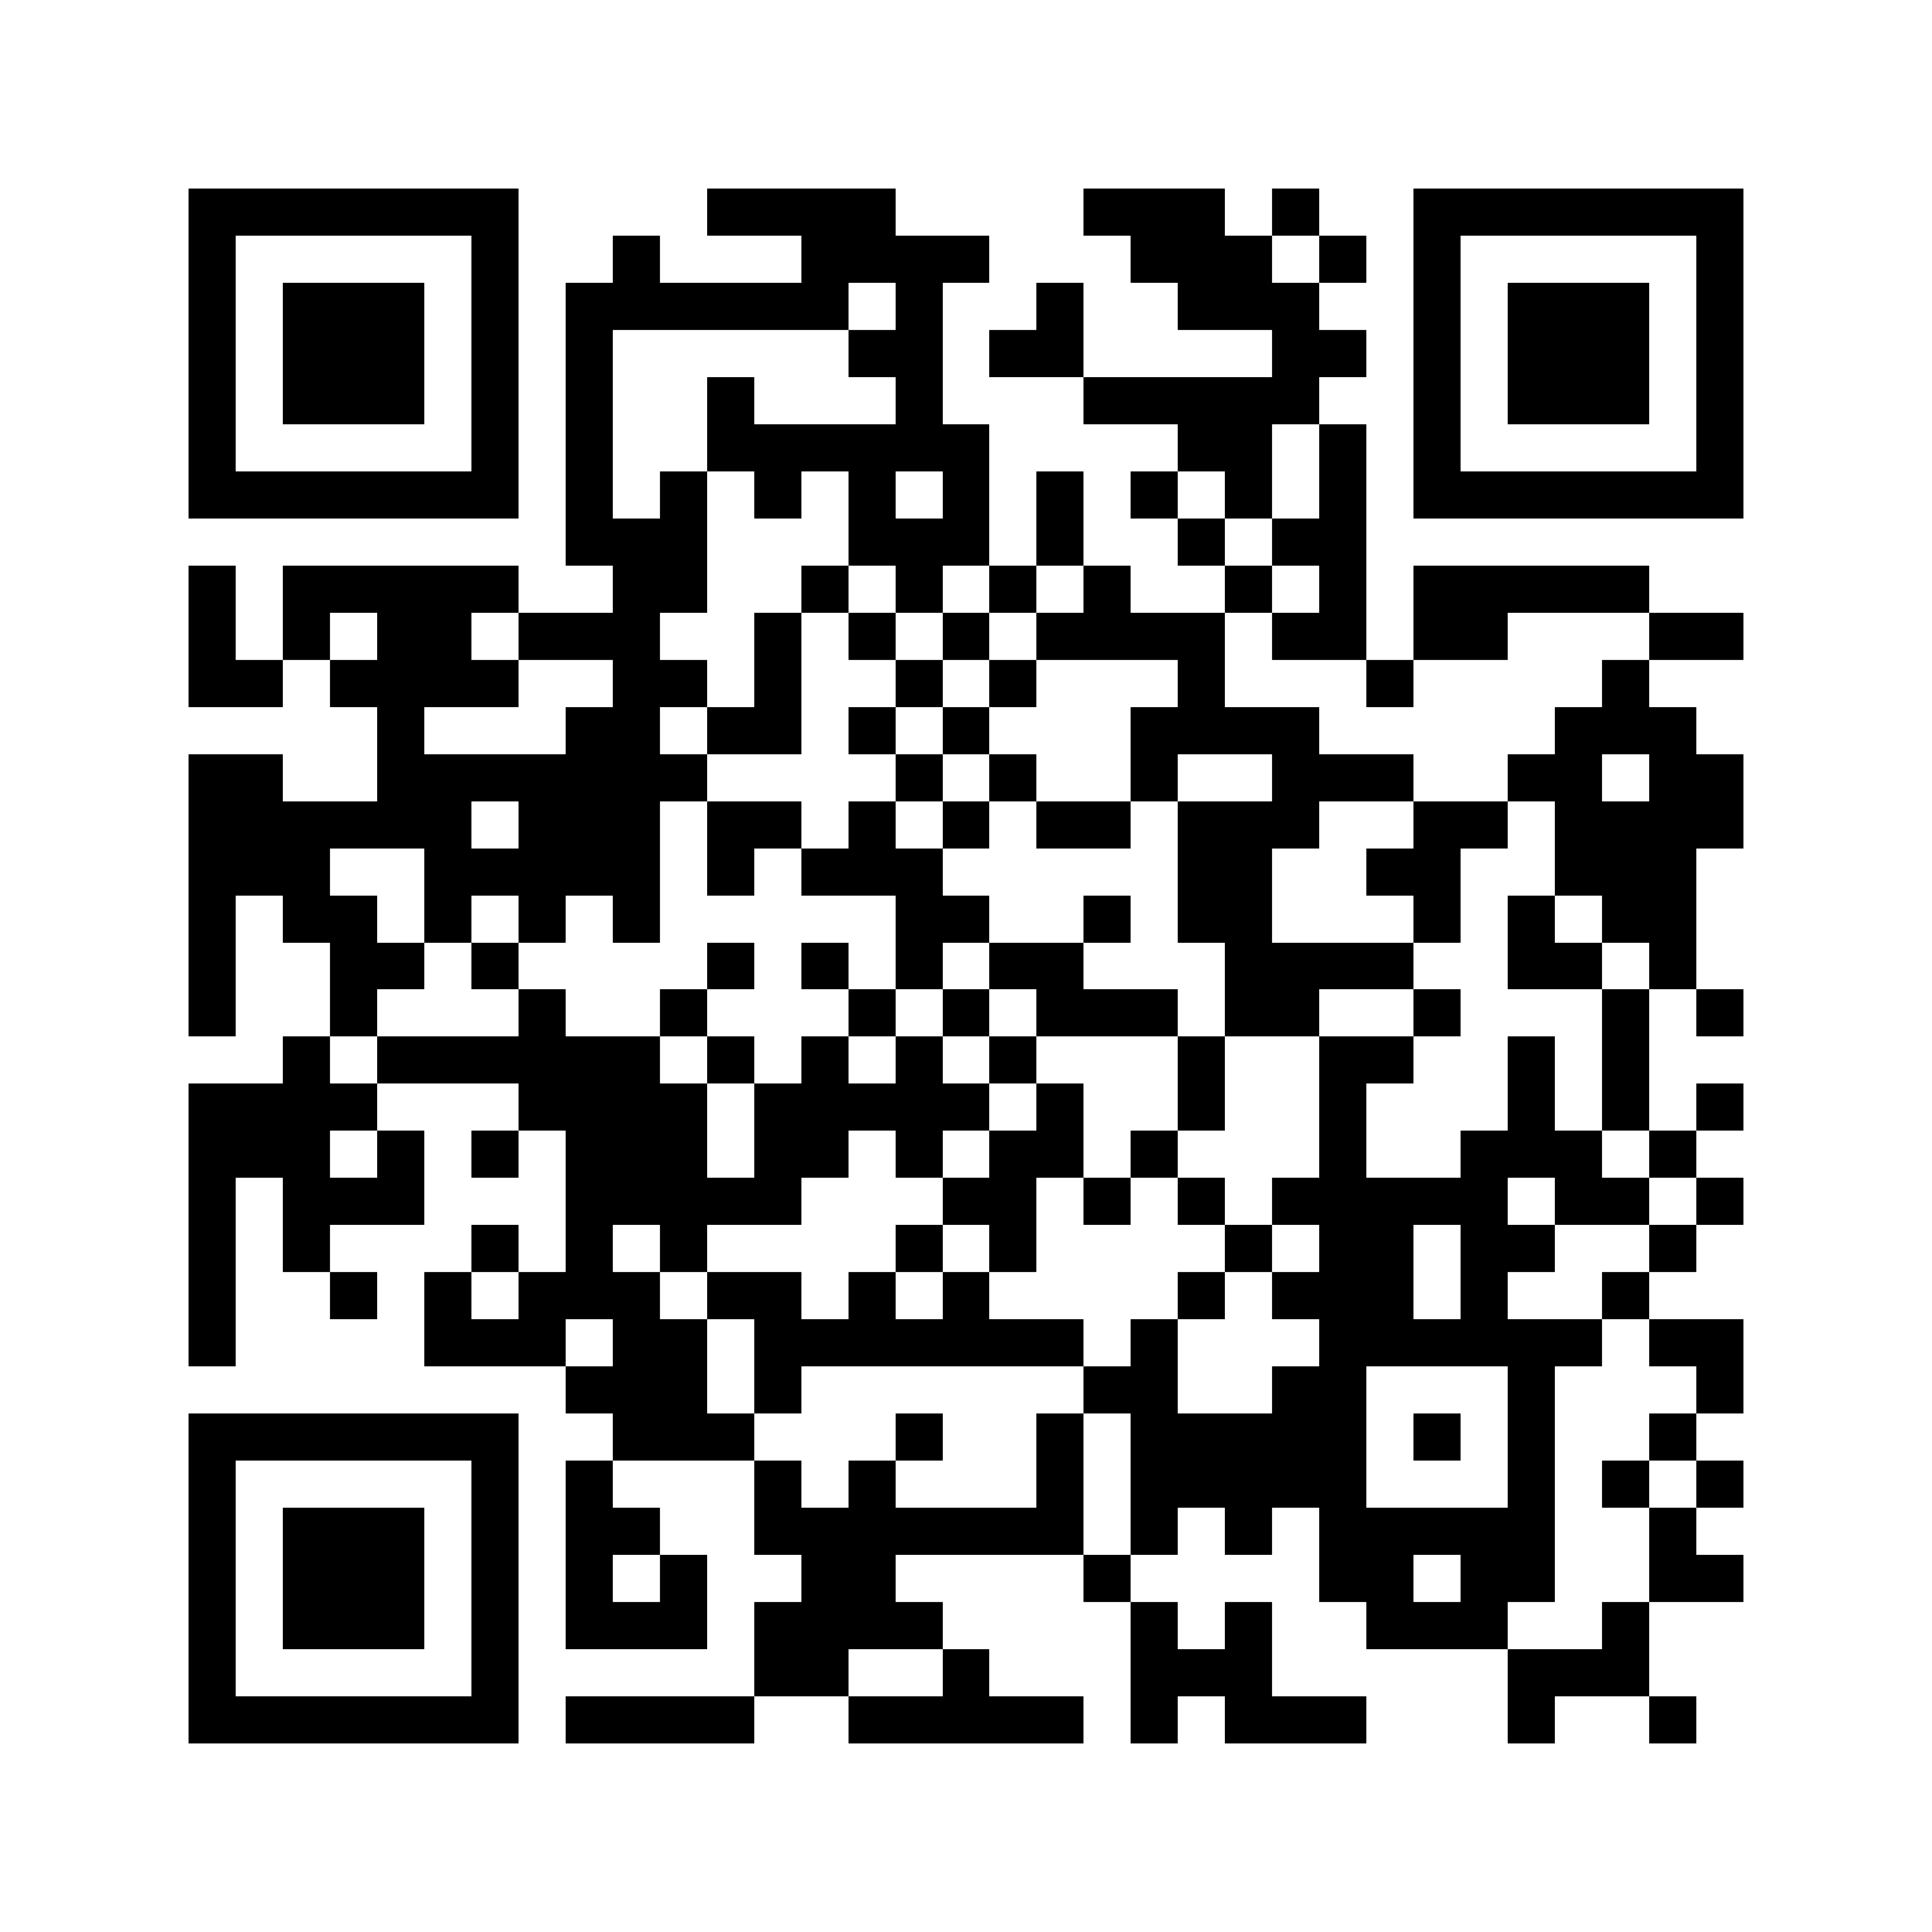 <?xml version="1.0" encoding="utf-8"?><!DOCTYPE svg PUBLIC "-//W3C//DTD SVG 1.1//EN" "http://www.w3.org/Graphics/SVG/1.1/DTD/svg11.dtd"><svg xmlns="http://www.w3.org/2000/svg" viewBox="0 0 41 41" shape-rendering="crispEdges"><path fill="#ffffff" d="M0 0h41v41H0z"/><path stroke="#000000" d="M4 4.5h7m4 0h4m4 0h3m1 0h1m2 0h7M4 5.5h1m5 0h1m2 0h1m3 0h4m3 0h3m1 0h1m1 0h1m5 0h1M4 6.5h1m1 0h3m1 0h1m1 0h6m1 0h1m2 0h1m2 0h3m2 0h1m1 0h3m1 0h1M4 7.5h1m1 0h3m1 0h1m1 0h1m5 0h2m1 0h2m4 0h2m1 0h1m1 0h3m1 0h1M4 8.5h1m1 0h3m1 0h1m1 0h1m2 0h1m3 0h1m3 0h5m2 0h1m1 0h3m1 0h1M4 9.5h1m5 0h1m1 0h1m2 0h6m4 0h2m1 0h1m1 0h1m5 0h1M4 10.5h7m1 0h1m1 0h1m1 0h1m1 0h1m1 0h1m1 0h1m1 0h1m1 0h1m1 0h1m1 0h7M12 11.5h3m3 0h3m1 0h1m2 0h1m1 0h2M4 12.5h1m1 0h5m2 0h2m2 0h1m1 0h1m1 0h1m1 0h1m2 0h1m1 0h1m1 0h5M4 13.5h1m1 0h1m1 0h2m1 0h3m2 0h1m1 0h1m1 0h1m1 0h4m1 0h2m1 0h2m3 0h2M4 14.5h2m1 0h4m2 0h2m1 0h1m2 0h1m1 0h1m3 0h1m3 0h1m4 0h1M8 15.5h1m3 0h2m1 0h2m1 0h1m1 0h1m3 0h4m5 0h3M4 16.5h2m2 0h7m4 0h1m1 0h1m2 0h1m2 0h3m2 0h2m1 0h2M4 17.5h6m1 0h3m1 0h2m1 0h1m1 0h1m1 0h2m1 0h3m2 0h2m1 0h4M4 18.5h3m2 0h5m1 0h1m1 0h3m5 0h2m2 0h2m2 0h3M4 19.5h1m1 0h2m1 0h1m1 0h1m1 0h1m5 0h2m2 0h1m1 0h2m3 0h1m1 0h1m1 0h2M4 20.5h1m2 0h2m1 0h1m4 0h1m1 0h1m1 0h1m1 0h2m3 0h4m2 0h2m1 0h1M4 21.5h1m2 0h1m3 0h1m2 0h1m3 0h1m1 0h1m1 0h3m1 0h2m2 0h1m3 0h1m1 0h1M6 22.5h1m1 0h6m1 0h1m1 0h1m1 0h1m1 0h1m3 0h1m2 0h2m2 0h1m1 0h1M4 23.5h4m3 0h4m1 0h5m1 0h1m2 0h1m2 0h1m3 0h1m1 0h1m1 0h1M4 24.5h3m1 0h1m1 0h1m1 0h3m1 0h2m1 0h1m1 0h2m1 0h1m3 0h1m2 0h3m1 0h1M4 25.5h1m1 0h3m3 0h5m3 0h2m1 0h1m1 0h1m1 0h5m1 0h2m1 0h1M4 26.5h1m1 0h1m3 0h1m1 0h1m1 0h1m4 0h1m1 0h1m4 0h1m1 0h2m1 0h2m2 0h1M4 27.5h1m2 0h1m1 0h1m1 0h3m1 0h2m1 0h1m1 0h1m4 0h1m1 0h3m1 0h1m2 0h1M4 28.5h1m4 0h3m1 0h2m1 0h7m1 0h1m3 0h6m1 0h2M12 29.5h3m1 0h1m6 0h2m2 0h2m3 0h1m3 0h1M4 30.5h7m2 0h3m3 0h1m2 0h1m1 0h5m1 0h1m1 0h1m2 0h1M4 31.5h1m5 0h1m1 0h1m3 0h1m1 0h1m3 0h1m1 0h5m3 0h1m1 0h1m1 0h1M4 32.5h1m1 0h3m1 0h1m1 0h2m2 0h7m1 0h1m1 0h1m1 0h5m2 0h1M4 33.5h1m1 0h3m1 0h1m1 0h1m1 0h1m2 0h2m4 0h1m4 0h2m1 0h2m2 0h2M4 34.5h1m1 0h3m1 0h1m1 0h3m1 0h4m4 0h1m1 0h1m2 0h3m2 0h1M4 35.5h1m5 0h1m5 0h2m2 0h1m3 0h3m5 0h3M4 36.5h7m1 0h4m2 0h5m1 0h1m1 0h3m3 0h1m2 0h1"/></svg>
